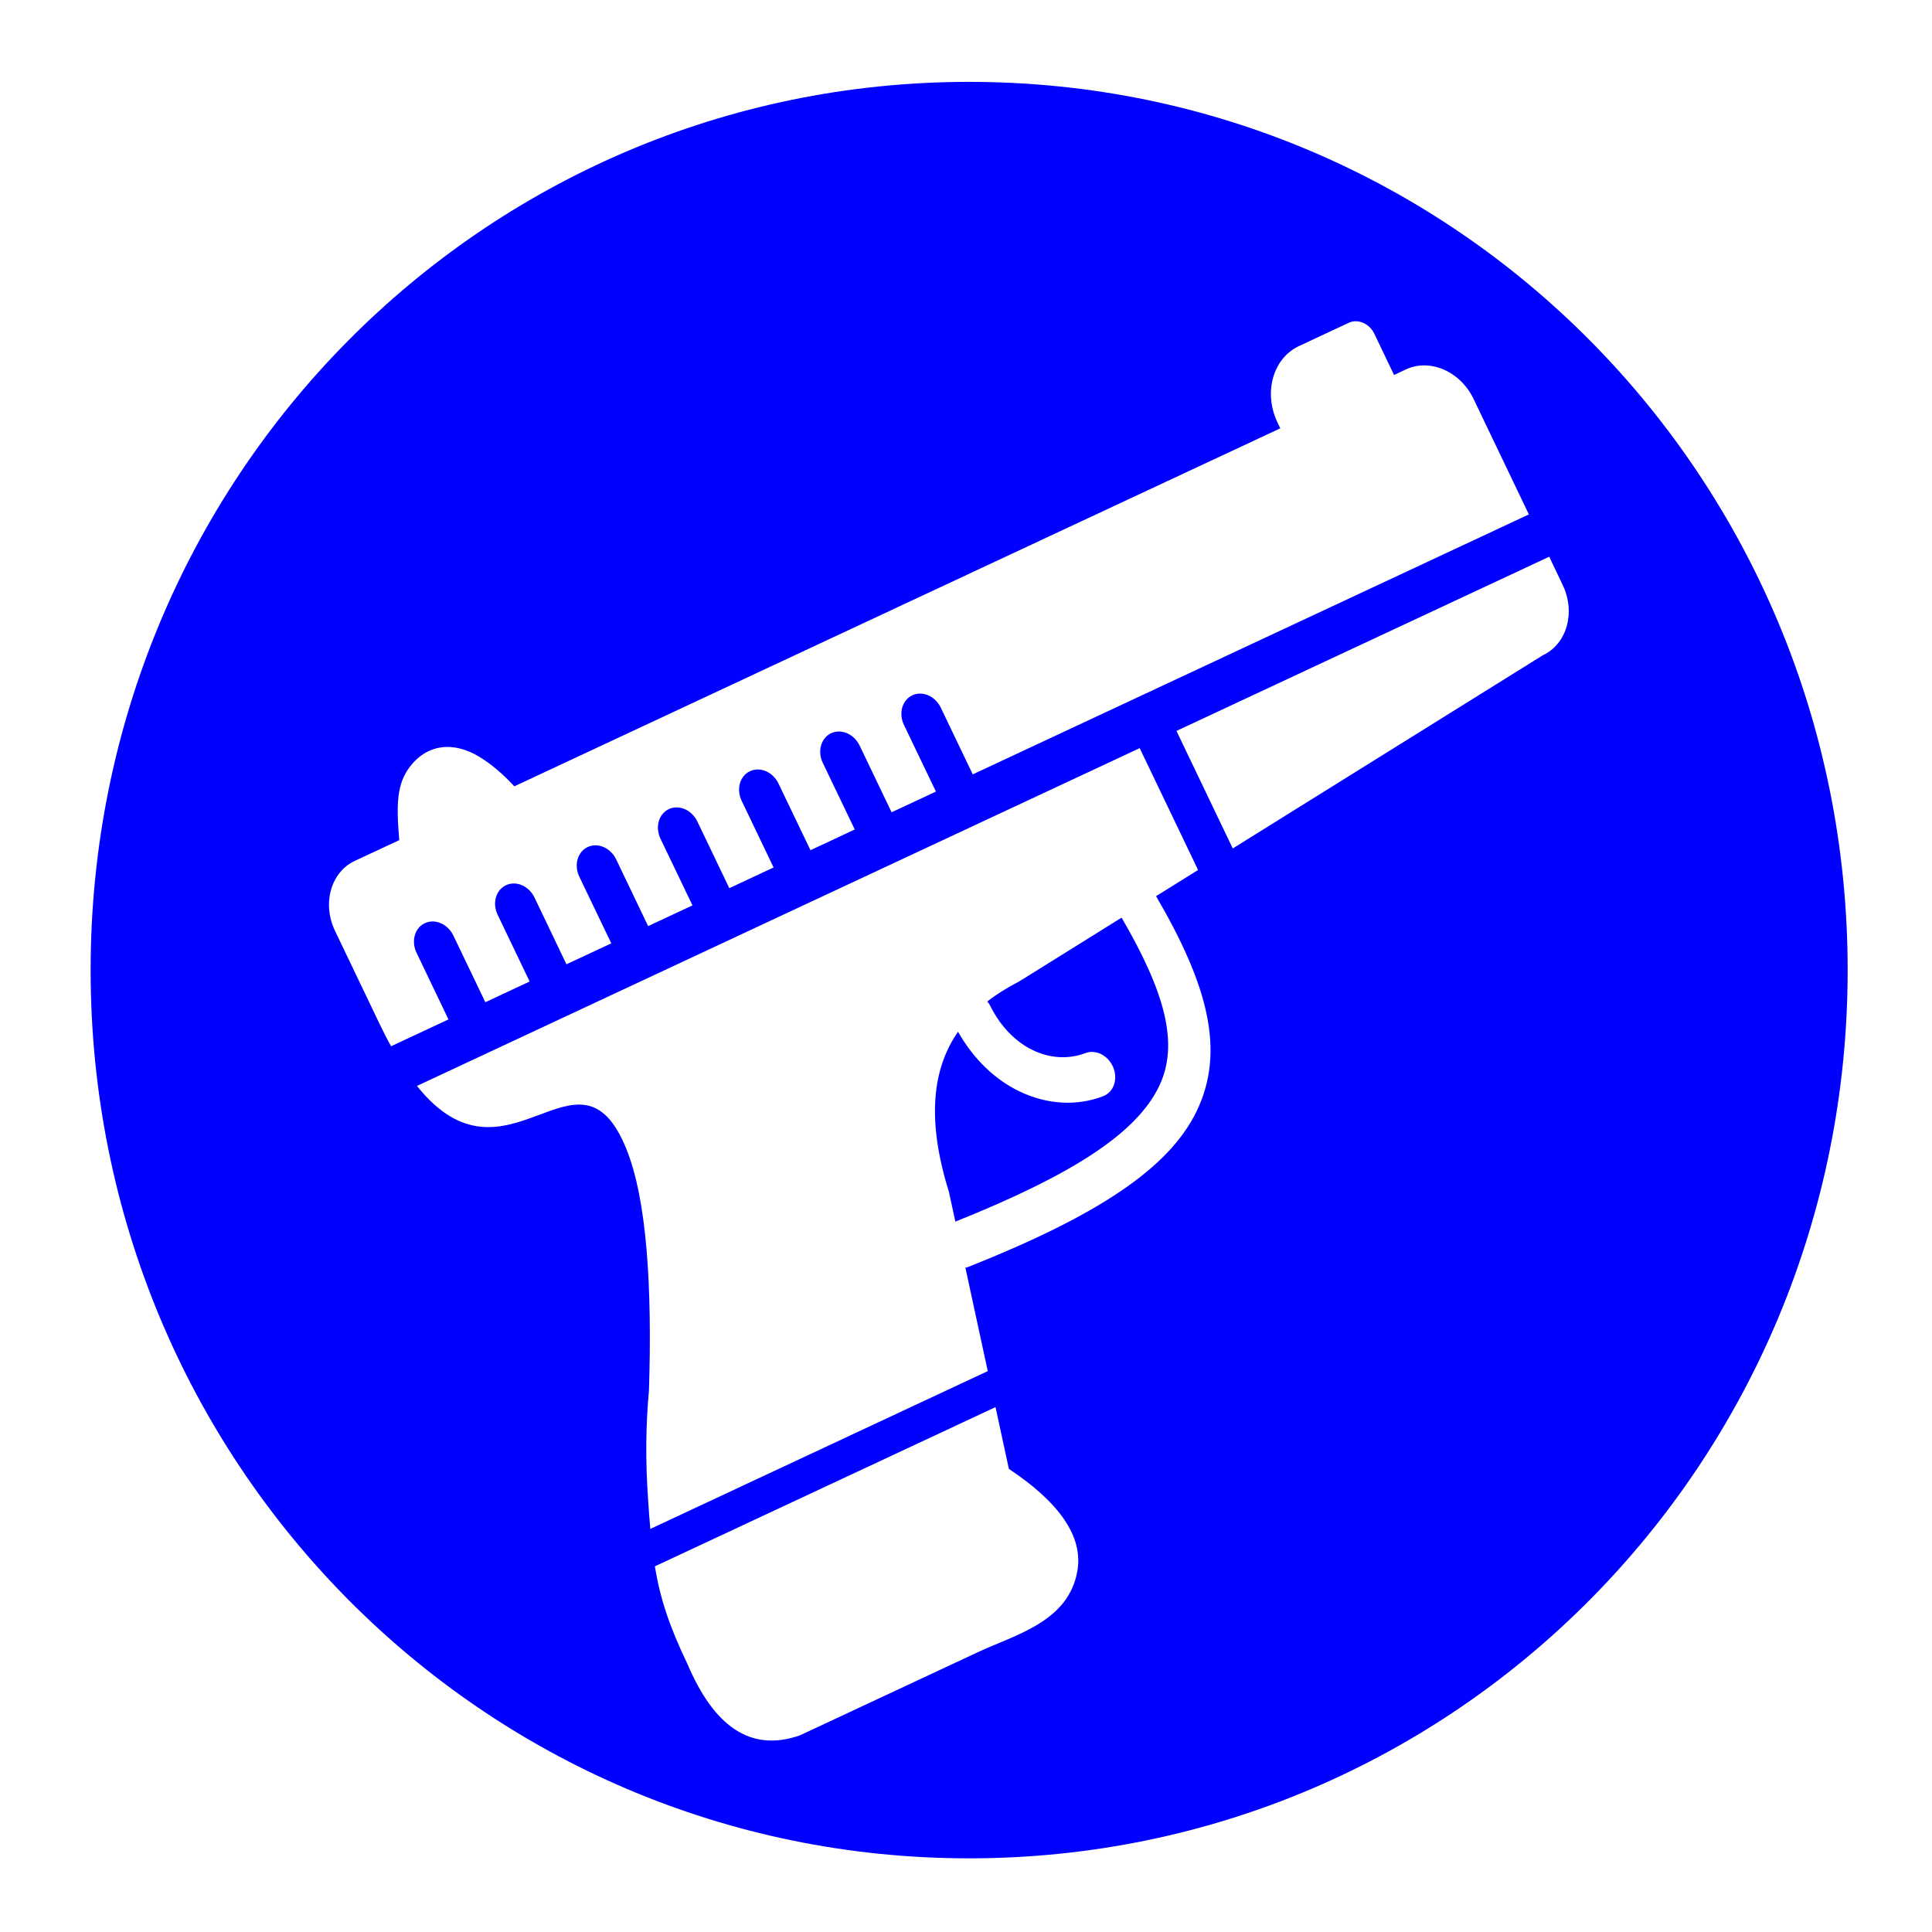 <?xml version="1.0" encoding="UTF-8" standalone="no"?>
<svg
   width="64"
   height="64"
   version="1"
   id="svg22"
   sodipodi:docname="steam_icon_598550.svg"
   inkscape:version="1.1 (1:1.1+202105261517+ce6663b3b7)"
   xmlns:inkscape="http://www.inkscape.org/namespaces/inkscape"
   xmlns:sodipodi="http://sodipodi.sourceforge.net/DTD/sodipodi-0.dtd"
   xmlns="http://www.w3.org/2000/svg"
   xmlns:svg="http://www.w3.org/2000/svg"
   xmlns:rdf="http://www.w3.org/1999/02/22-rdf-syntax-ns#"
   xmlns:cc="http://creativecommons.org/ns#"
   xmlns:dc="http://purl.org/dc/elements/1.1/">
  <defs
     id="defs26">
    <inkscape:path-effect
       effect="powerclip"
       id="path-effect178"
       is_visible="true"
       lpeversion="1"
       inverse="true"
       flatten="false"
       hide_clip="false"
       message="Use fill-rule evenodd on &lt;b&gt;fill and stroke&lt;/b&gt; dialog if no flatten result after convert clip to paths." />
    <clipPath
       clipPathUnits="userSpaceOnUse"
       id="clipPath174">
      <path
         id="path176"
         style="display:none;fill:#0000ff;stroke-width:0.31"
         class="st0"
         d="m 44.92,10.641 c -0.08,-0.001 -0.16,0.014 -0.234,0.049 l -1.654,0.773 c -0.866,0.405 -1.186,1.545 -0.713,2.533 l 0.092,0.193 -25.373,11.859 c -0.366,-0.395 -0.754,-0.733 -1.166,-0.982 -0.868,-0.525 -1.745,-0.411 -2.314,0.361 -0.398,0.542 -0.436,1.173 -0.336,2.361 l 0.008,0.041 -1.477,0.689 c -0.792,0.37 -1.089,1.413 -0.654,2.32 l 1.477,3.084 c 0.128,0.266 0.255,0.516 0.381,0.74 0.02,-0.014 0.039,-0.023 0.061,-0.033 l 1.838,-0.859 -1.057,-2.207 c -0.185,-0.385 -0.062,-0.825 0.275,-0.982 0.338,-0.158 0.761,0.027 0.945,0.412 l 1.059,2.207 1.467,-0.686 -1.059,-2.209 c -0.185,-0.385 -0.06,-0.825 0.277,-0.982 0.338,-0.158 0.761,0.027 0.945,0.412 L 18.764,31.943 20.25,31.25 19.191,29.043 c -0.185,-0.385 -0.06,-0.827 0.277,-0.984 0.338,-0.158 0.761,0.027 0.945,0.412 l 1.057,2.207 1.469,-0.686 -1.059,-2.207 c -0.185,-0.385 -0.06,-0.825 0.277,-0.982 0.338,-0.158 0.761,0.027 0.945,0.412 l 1.057,2.207 1.467,-0.686 -1.057,-2.207 c -0.185,-0.385 -0.062,-0.825 0.275,-0.982 0.338,-0.158 0.761,0.025 0.945,0.41 l 1.059,2.207 1.467,-0.686 -1.059,-2.207 c -0.185,-0.385 -0.06,-0.825 0.277,-0.982 0.338,-0.158 0.761,0.027 0.945,0.412 l 1.057,2.207 1.469,-0.686 -1.059,-2.207 c -0.185,-0.385 -0.06,-0.825 0.277,-0.982 0.338,-0.158 0.759,0.025 0.943,0.41 l 1.059,2.209 18.422,-8.611 -1.834,-3.83 c -0.435,-0.907 -1.441,-1.346 -2.236,-0.975 l -0.396,0.186 -0.654,-1.367 c -0.122,-0.255 -0.367,-0.41 -0.607,-0.414 z m 6.4,7.801 -12.348,5.771 1.865,3.893 10.275,-6.402 c 0.795,-0.372 1.089,-1.419 0.654,-2.326 z M 37.754,24.783 13.812,35.973 c 2.984,3.734 5.354,-1.819 6.936,2.086 0.678,1.673 0.858,4.551 0.75,7.994 -0.108,1.17 -0.117,2.365 -0.031,3.586 0.023,0.362 0.047,0.696 0.076,1.008 L 32.721,45.42 31.98,41.994 c 0.039,-0.005 0.081,-0.021 0.119,-0.035 4.253,-1.692 6.614,-3.249 7.533,-5.133 0.978,-2.005 0.373,-4.215 -1.336,-7.139 l 1.391,-0.867 c -0.013,-0.02 -0.024,-0.046 -0.031,-0.068 z m -0.6,5.615 c 1.405,2.414 1.938,4.171 1.232,5.607 -0.759,1.551 -2.875,2.914 -6.738,4.463 l -0.215,-0.99 c -0.749,-2.403 -0.54,-4.088 0.303,-5.301 0.533,0.939 1.25,1.595 2.023,1.971 0.92,0.445 1.914,0.5 2.783,0.166 0.349,-0.133 0.499,-0.56 0.336,-0.955 -0.163,-0.395 -0.576,-0.606 -0.926,-0.473 -0.546,0.208 -1.172,0.179 -1.746,-0.102 -0.534,-0.261 -1.034,-0.737 -1.391,-1.441 -0.029,-0.06 -0.067,-0.119 -0.109,-0.168 0.317,-0.247 0.67,-0.466 1.057,-0.664 z M 32.977,46.613 21.693,51.887 c 0.173,1.051 0.471,1.967 1.084,3.246 0.861,2.016 2.06,2.936 3.723,2.352 l 5.883,-2.75 c 1.255,-0.587 3.008,-1.007 3.305,-2.686 0.205,-1.155 -0.607,-2.284 -2.268,-3.391 l -0.441,-2.041 z" />
      <path
         id="lpe_path-effect178"
         style="fill:#0000ff;stroke-width:0.31"
         class="powerclip"
         d="M -1.998,-2.288 H 66.205 V 66.559 H -1.998 Z M 44.92,10.641 c -0.08,-0.001 -0.16,0.014 -0.234,0.049 l -1.654,0.773 c -0.866,0.405 -1.186,1.545 -0.713,2.533 l 0.092,0.193 -25.373,11.859 c -0.366,-0.395 -0.754,-0.733 -1.166,-0.982 -0.868,-0.525 -1.745,-0.411 -2.314,0.361 -0.398,0.542 -0.436,1.173 -0.336,2.361 l 0.008,0.041 -1.477,0.689 c -0.792,0.37 -1.089,1.413 -0.654,2.32 l 1.477,3.084 c 0.128,0.266 0.255,0.516 0.381,0.74 0.02,-0.014 0.039,-0.023 0.061,-0.033 l 1.838,-0.859 -1.057,-2.207 c -0.185,-0.385 -0.062,-0.825 0.275,-0.982 0.338,-0.158 0.761,0.027 0.945,0.412 l 1.059,2.207 1.467,-0.686 -1.059,-2.209 c -0.185,-0.385 -0.06,-0.825 0.277,-0.982 0.338,-0.158 0.761,0.027 0.945,0.412 L 18.764,31.943 20.25,31.25 19.191,29.043 c -0.185,-0.385 -0.06,-0.827 0.277,-0.984 0.338,-0.158 0.761,0.027 0.945,0.412 l 1.057,2.207 1.469,-0.686 -1.059,-2.207 c -0.185,-0.385 -0.06,-0.825 0.277,-0.982 0.338,-0.158 0.761,0.027 0.945,0.412 l 1.057,2.207 1.467,-0.686 -1.057,-2.207 c -0.185,-0.385 -0.062,-0.825 0.275,-0.982 0.338,-0.158 0.761,0.025 0.945,0.41 l 1.059,2.207 1.467,-0.686 -1.059,-2.207 c -0.185,-0.385 -0.06,-0.825 0.277,-0.982 0.338,-0.158 0.761,0.027 0.945,0.412 l 1.057,2.207 1.469,-0.686 -1.059,-2.207 c -0.185,-0.385 -0.06,-0.825 0.277,-0.982 0.338,-0.158 0.759,0.025 0.943,0.41 l 1.059,2.209 18.422,-8.611 -1.834,-3.83 c -0.435,-0.907 -1.441,-1.346 -2.236,-0.975 l -0.396,0.186 -0.654,-1.367 c -0.122,-0.255 -0.367,-0.41 -0.607,-0.414 z m 6.4,7.801 -12.348,5.771 1.865,3.893 10.275,-6.402 c 0.795,-0.372 1.089,-1.419 0.654,-2.326 z M 37.754,24.783 13.812,35.973 c 2.984,3.734 5.354,-1.819 6.936,2.086 0.678,1.673 0.858,4.551 0.75,7.994 -0.108,1.17 -0.117,2.365 -0.031,3.586 0.023,0.362 0.047,0.696 0.076,1.008 L 32.721,45.42 31.98,41.994 c 0.039,-0.005 0.081,-0.021 0.119,-0.035 4.253,-1.692 6.614,-3.249 7.533,-5.133 0.978,-2.005 0.373,-4.215 -1.336,-7.139 l 1.391,-0.867 c -0.013,-0.02 -0.024,-0.046 -0.031,-0.068 z m -0.6,5.615 -3.391,2.113 c -0.386,0.198 -0.739,0.417 -1.057,0.664 0.042,0.049 0.081,0.108 0.109,0.168 0.356,0.704 0.856,1.181 1.391,1.441 0.574,0.281 1.2,0.31 1.746,0.102 0.349,-0.133 0.763,0.077 0.926,0.473 0.163,0.395 0.013,0.822 -0.336,0.955 -0.87,0.334 -1.864,0.279 -2.783,-0.166 -0.774,-0.376 -1.491,-1.032 -2.023,-1.971 -0.843,1.213 -1.052,2.898 -0.303,5.301 l 0.215,0.99 c 3.864,-1.549 5.979,-2.912 6.738,-4.463 0.706,-1.436 0.172,-3.194 -1.232,-5.607 z M 32.977,46.613 21.693,51.887 c 0.173,1.051 0.471,1.967 1.084,3.246 0.861,2.016 2.06,2.936 3.723,2.352 l 5.883,-2.75 c 1.255,-0.587 3.008,-1.007 3.305,-2.686 0.205,-1.155 -0.607,-2.284 -2.268,-3.391 l -0.441,-2.041 z" />
    </clipPath>
  </defs>
  <sodipodi:namedview
     pagecolor="#0000ff"
     bordercolor="#666666"
     borderopacity="1"
     objecttolerance="10"
     gridtolerance="10"
     guidetolerance="10"
     inkscape:pageopacity="0"
     inkscape:pageshadow="2"
     inkscape:window-width="1355"
     inkscape:window-height="912"
     id="namedview24"
     showgrid="false"
     inkscape:zoom="12.890625"
     inkscape:cx="34.753939"
     inkscape:cy="37.973333"
     inkscape:window-x="195"
     inkscape:window-y="84"
     inkscape:window-maximized="0"
     inkscape:current-layer="svg22"
     inkscape:pagecheckerboard="0" />
  <path
     style="fill:#0000ff;stroke-width:1.045"
     width="58.204"
     height="58.847"
     x="3.002"
     y="2.712"
     rx="29.102"
     ry="29.424"
     id="rect4"
     sodipodi:type="rect"
     clip-path="url(#clipPath174)"
     inkscape:path-effect="#path-effect178"
     d="m 32.104,2.712 c 16.122,0 29.102,13.123 29.102,29.424 0,16.301 -12.979,29.424 -29.102,29.424 -16.122,0 -29.102,-13.123 -29.102,-29.424 0,-16.301 12.979,-29.424 29.102,-29.424 z" />
  <g
     aria-label="BG"
     transform="scale(0.975,1.025)"
     id="text6568"
     style="font-size:34.154px;line-height:1.25;font-family:'padmaa-Bold.1.1';-inkscape-font-specification:'padmaa-Bold.1.1';opacity:0.85;fill:#0000ff;stroke-width:0.854">
    <g
       transform="scale(1.025,0.975)"
       id="text3216"
       style="font-size:40px;font-family:Ancient;-inkscape-font-specification:Ancient" />
    <g
       id="g6"
       transform="matrix(0.315,-0.14,0.172,0.342,9.571,26.483)"
       style="fill:#0000ff" />
  </g>
</svg>
